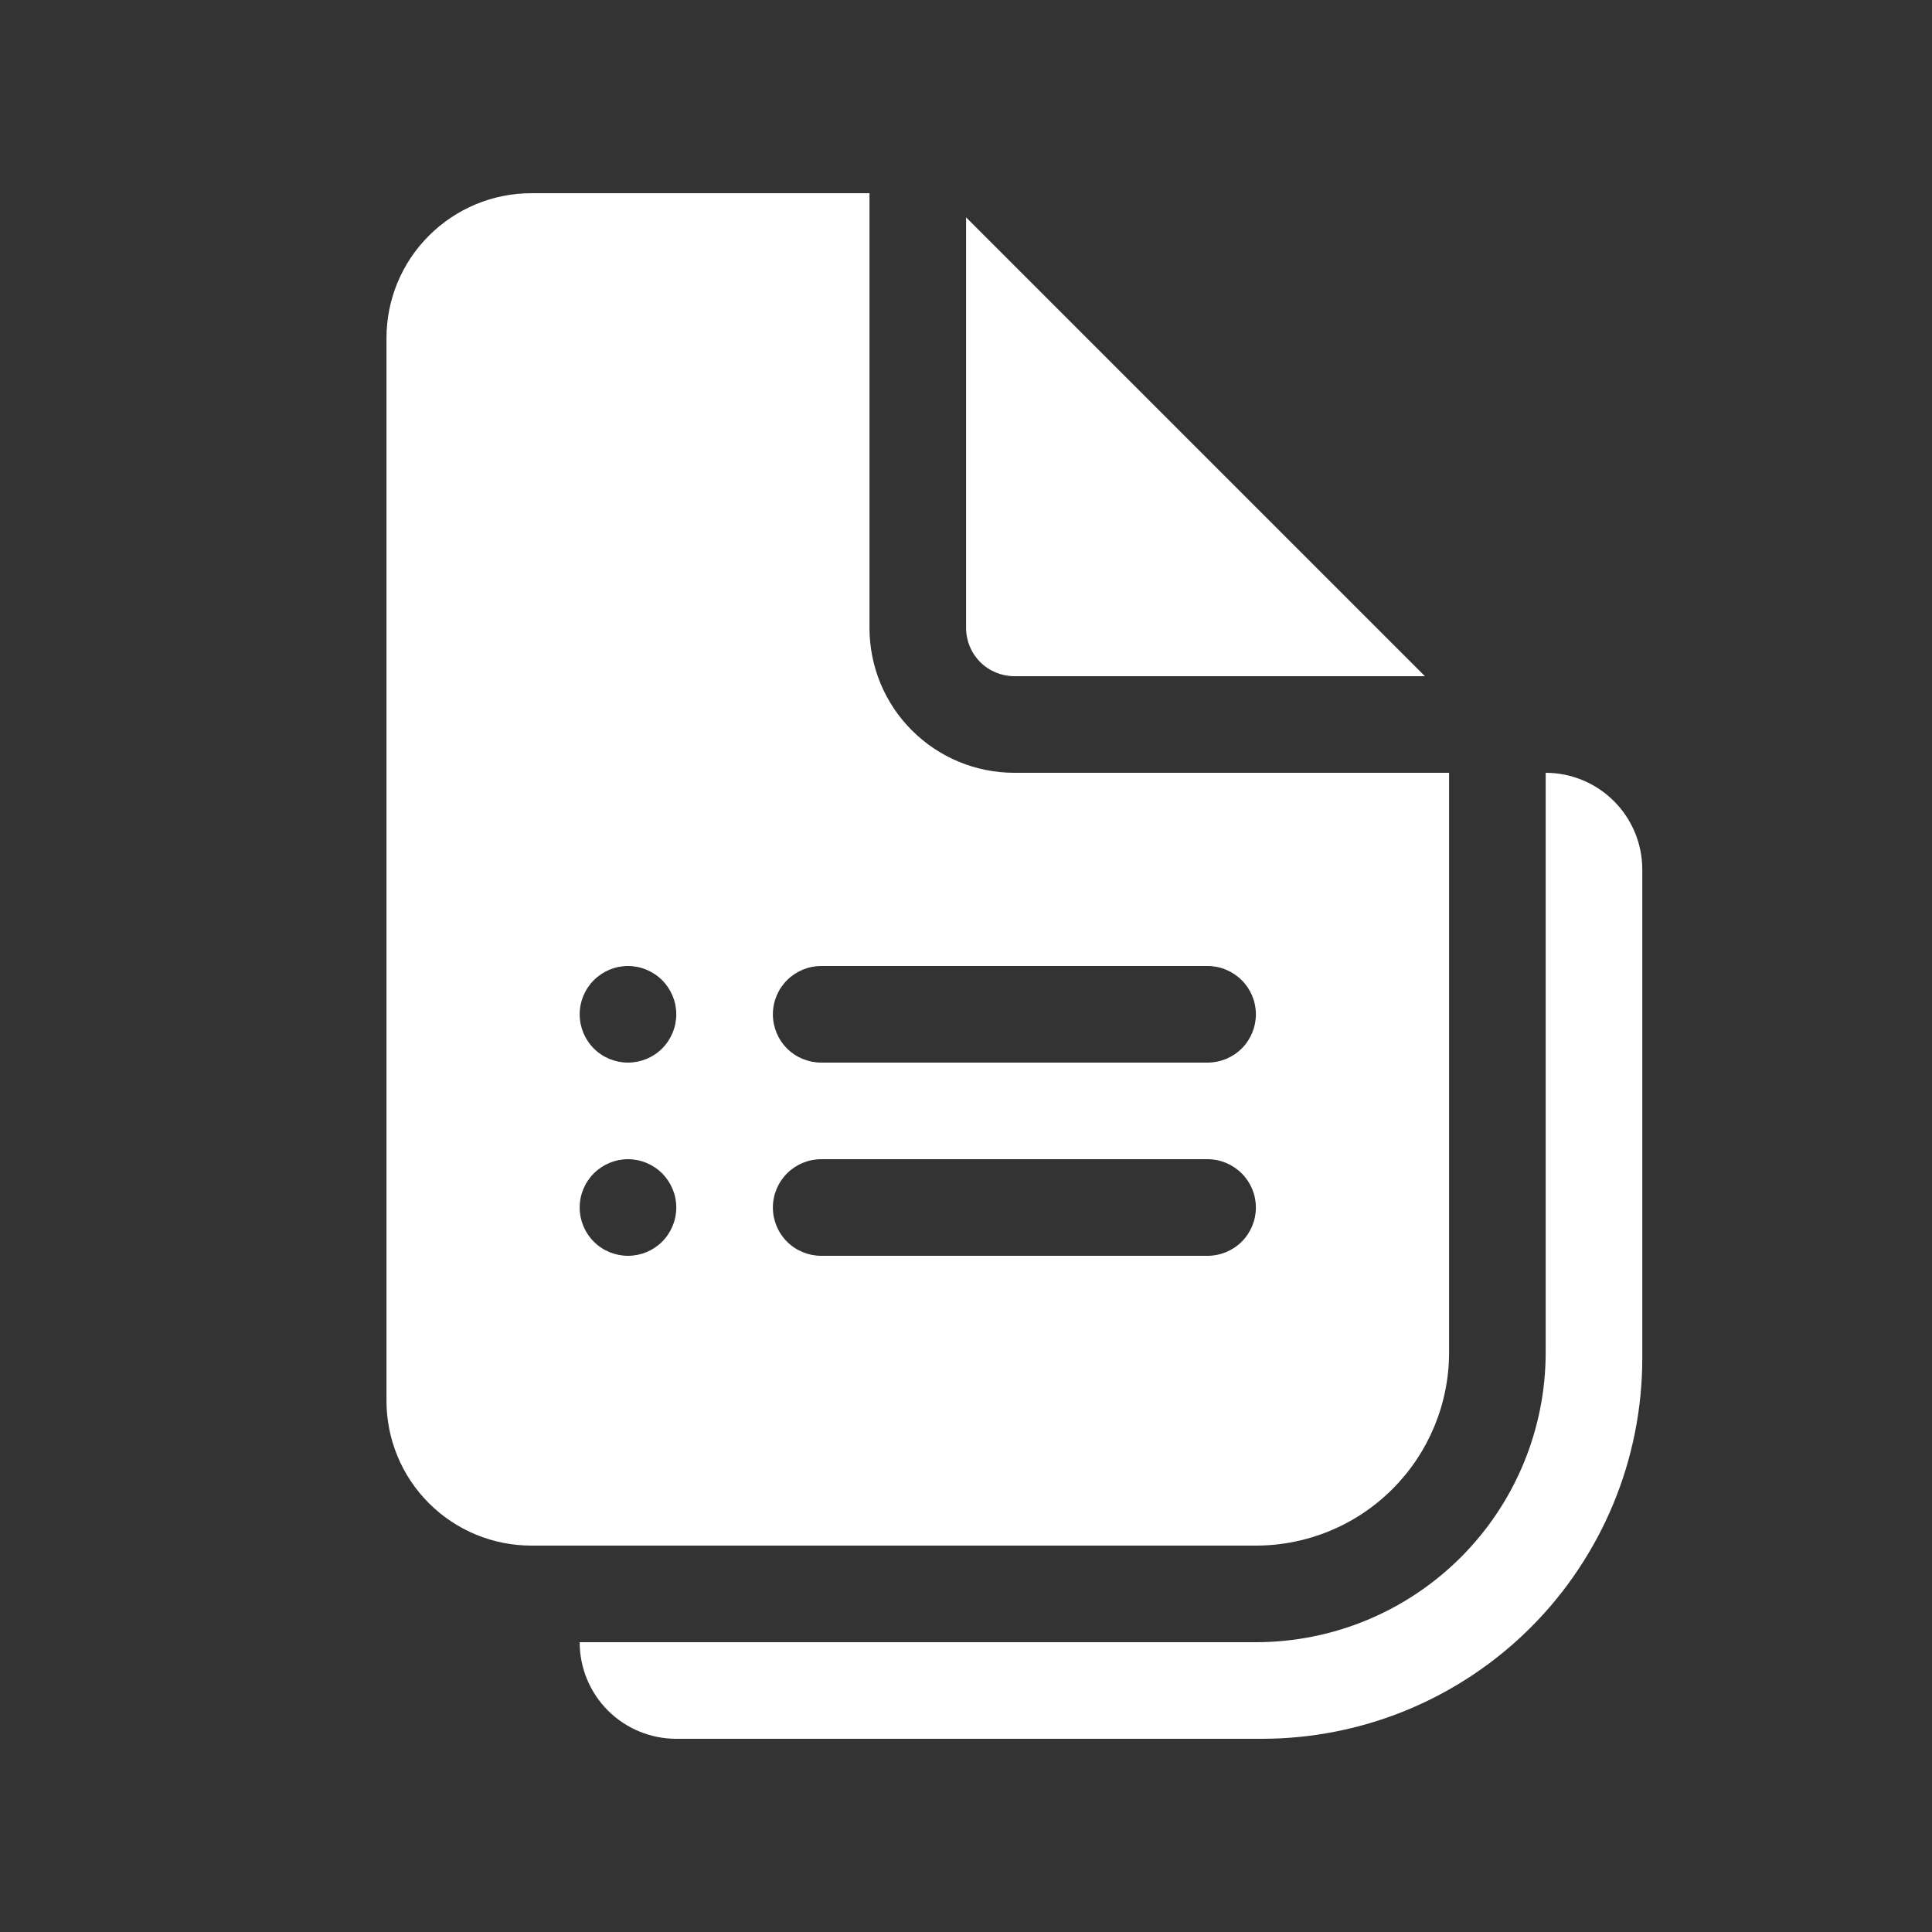 <svg width="24" height="24" viewBox="0 0 24 24" fill="none" xmlns="http://www.w3.org/2000/svg">
<rect x="0" y="0" width="24" height="24" fill="#333333" stroke="none"/>
<path d="M10.801 7.8V2.4H6.601C6.123 2.4 5.666 2.59 5.328 2.928C4.99 3.265 4.801 3.723 4.801 4.2V17.4C4.801 17.878 4.99 18.336 5.328 18.673C5.666 19.011 6.123 19.2 6.601 19.2H15.601C16.237 19.2 16.848 18.948 17.298 18.497C17.748 18.047 18.001 17.437 18.001 16.8V9.6H12.601C12.123 9.6 11.666 9.411 11.328 9.073C10.99 8.736 10.801 8.278 10.801 7.8ZM7.201 12.6C7.201 12.441 7.264 12.289 7.377 12.176C7.489 12.064 7.642 12 7.801 12C7.96 12 8.113 12.064 8.225 12.176C8.338 12.289 8.401 12.441 8.401 12.6C8.401 12.759 8.338 12.912 8.225 13.025C8.113 13.137 7.96 13.2 7.801 13.2C7.642 13.2 7.489 13.137 7.377 13.025C7.264 12.912 7.201 12.759 7.201 12.6ZM7.801 15.6C7.642 15.6 7.489 15.537 7.377 15.425C7.264 15.312 7.201 15.159 7.201 15C7.201 14.841 7.264 14.689 7.377 14.576C7.489 14.464 7.642 14.4 7.801 14.4C7.96 14.4 8.113 14.464 8.225 14.576C8.338 14.689 8.401 14.841 8.401 15C8.401 15.159 8.338 15.312 8.225 15.425C8.113 15.537 7.96 15.6 7.801 15.6ZM10.201 13.2C10.042 13.2 9.889 13.137 9.777 13.025C9.664 12.912 9.601 12.759 9.601 12.6C9.601 12.441 9.664 12.289 9.777 12.176C9.889 12.064 10.042 12 10.201 12H15.001C15.16 12 15.312 12.064 15.425 12.176C15.538 12.289 15.601 12.441 15.601 12.6C15.601 12.759 15.538 12.912 15.425 13.025C15.312 13.137 15.16 13.2 15.001 13.2H10.201ZM9.601 15C9.601 14.841 9.664 14.689 9.777 14.576C9.889 14.464 10.042 14.4 10.201 14.4H15.001C15.16 14.4 15.312 14.464 15.425 14.576C15.538 14.689 15.601 14.841 15.601 15C15.601 15.159 15.538 15.312 15.425 15.425C15.312 15.537 15.16 15.6 15.001 15.6H10.201C10.042 15.6 9.889 15.537 9.777 15.425C9.664 15.312 9.601 15.159 9.601 15ZM12.001 7.8V2.7L17.701 8.4H12.601C12.442 8.4 12.289 8.337 12.177 8.225C12.064 8.112 12.001 7.96 12.001 7.8ZM20.401 10.8C20.401 10.482 20.274 10.177 20.049 9.952C19.824 9.727 19.519 9.6 19.201 9.6V16.8C19.201 17.755 18.822 18.671 18.146 19.346C17.471 20.021 16.556 20.4 15.601 20.4H7.201C7.201 20.719 7.327 21.024 7.552 21.249C7.777 21.474 8.083 21.6 8.401 21.6H15.673C16.294 21.6 16.909 21.478 17.482 21.241C18.056 21.003 18.577 20.655 19.016 20.216C19.455 19.777 19.803 19.255 20.041 18.682C20.279 18.108 20.401 17.493 20.401 16.872V10.8Z" fill="white"/>
</svg>
